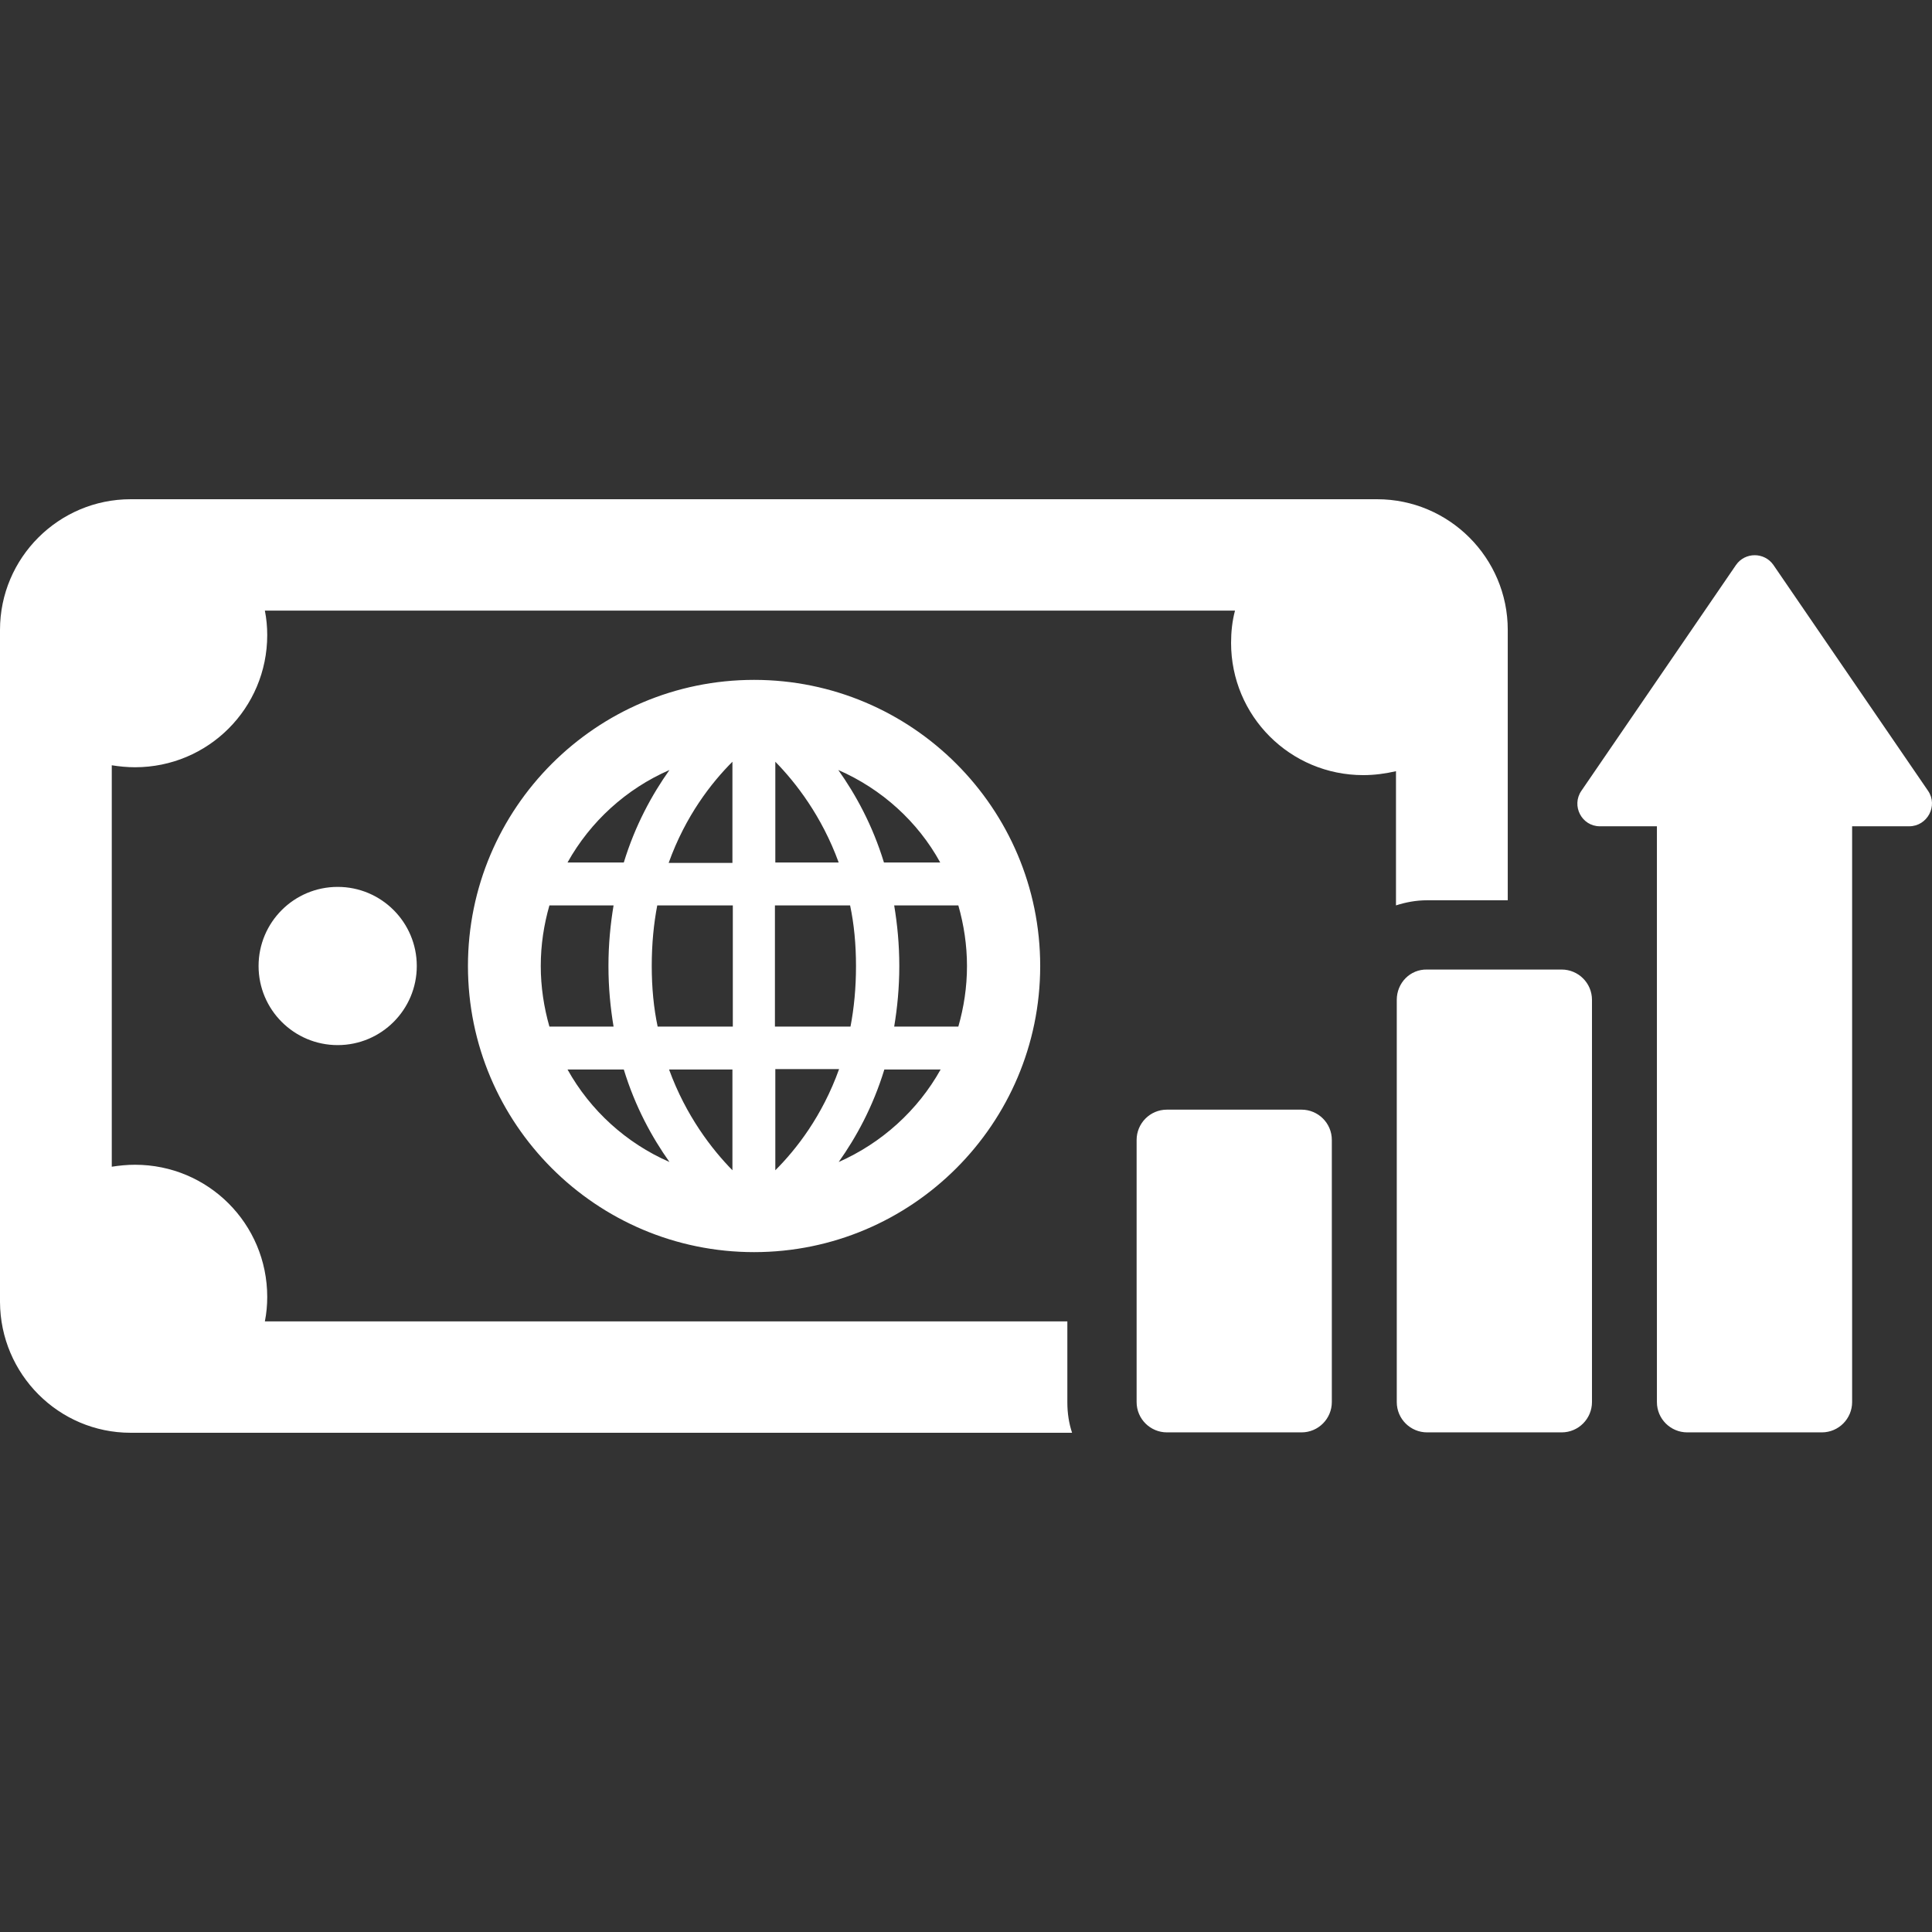 <?xml version="1.0" encoding="iso-8859-1"?>
<!-- Generator: Adobe Illustrator 19.0.0, SVG Export Plug-In . SVG Version: 6.00 Build 0)  -->
<svg version="1.1" id="Capa_1" xmlns="http://www.w3.org/2000/svg" xmlns:xlink="http://www.w3.org/1999/xlink" x="0px" y="0px"
	 viewBox="0 0 490.896 490.896" style="enable-background:new 0 0 490.896 490.896;" xml:space="preserve">
<rect x="0" y="0" width="490.896" height="490.896" fill="#333333" stroke="none"/>
<g fill="white">
	<path d="M85.8,225.348c11.1,0,20.1,9,20.1,20.1c0,11.1-9,20.1-20.1,20.1s-20.1-9-20.1-20.1C65.7,234.348,74.7,225.348,85.8,225.348
		z M33.2,364.048h239.2c-0.8-2.4-1.2-5-1.2-7.7v-20.6H67.3c0.4-2,0.6-4.1,0.6-6.2c0-18.6-15-33.6-33.6-33.6c-2,0-4,0.2-5.9,0.5v-102
		c1.9,0.3,3.9,0.5,5.9,0.5c18.6,0,33.6-15,33.6-33.6c0-2.1-0.2-4.2-0.6-6.2h246.5c-0.7,2.6-1,5.4-1,8.2c0,18.6,15,33.6,33.6,33.6
		c2.9,0,5.7-0.4,8.3-1v34.1c2.5-0.8,5.1-1.3,7.9-1.3h20.5v-68.7c0-18.3-14.9-33.2-33.2-33.2H33.2c-18.3,0-33.2,14.9-33.2,33.2v170.8
		C0.1,349.148,14.9,364.048,33.2,364.048z M354.9,254.048v102.2c0,4.3,3.5,7.7,7.7,7.7h34.2c4.3,0,7.7-3.5,7.7-7.7v-102.2
		c0-4.3-3.5-7.7-7.7-7.7h-34.2C358.3,246.248,354.9,249.748,354.9,254.048z M296.5,281.948c-4.3,0-7.7,3.5-7.7,7.7v66.6
		c0,4.3,3.5,7.7,7.7,7.7h34.2c4.3,0,7.7-3.5,7.7-7.7v-66.6c0-4.3-3.5-7.7-7.7-7.7H296.5z M406.5,209.948H421v146.3
		c0,4.3,3.5,7.7,7.7,7.7h34.2c4.3,0,7.7-3.5,7.7-7.7v-146.3h14.5c4.6,0,7.4-5.2,4.8-9l-39.3-57.4c-2.3-3.3-7.2-3.3-9.5,0l-39.3,57.4
		C399.2,204.748,401.9,209.948,406.5,209.948z M191.6,172.748c40.1,0,72.7,32.6,72.7,72.7s-32.6,72.7-72.7,72.7
		s-72.7-32.6-72.7-72.7S151.5,172.748,191.6,172.748z M144.2,219.148h14.3c2.9-9.5,7.2-17.3,11.6-23.5
		C159.1,200.448,150,208.748,144.2,219.148z M155.9,260.848c-0.8-4.8-1.3-9.9-1.3-15.4s0.5-10.6,1.3-15.4h-16.3
		c-1.4,4.9-2.2,10-2.2,15.4c0,5.3,0.8,10.5,2.2,15.4H155.9z M170.1,295.248c-4.4-6.2-8.7-14-11.6-23.5h-14.3
		C150,282.148,159.1,290.448,170.1,295.248z M186.1,271.748H170c4.3,11.8,10.9,20.3,16.1,25.6V271.748z M186.1,230.048H167
		c-0.9,4.7-1.4,9.8-1.4,15.4c0,5.5,0.5,10.7,1.5,15.4h19.1v-30.8H186.1z M186.1,193.548c-5.3,5.3-11.9,13.7-16.2,25.7h16.2V193.548z
		 M239,271.748h-14.3c-2.9,9.5-7.2,17.3-11.6,23.5C224,290.448,233.2,282.148,239,271.748z M227.2,230.048c0.8,4.8,1.3,9.9,1.3,15.4
		s-0.5,10.6-1.3,15.4h16.3c1.4-4.9,2.2-10,2.2-15.4c0-5.3-0.8-10.5-2.2-15.4H227.2z M213,195.648c4.4,6.2,8.7,14,11.6,23.5h14.3
		C233.2,208.748,224,200.448,213,195.648z M197,219.148h16.1c-4.3-11.8-10.9-20.3-16.1-25.6V219.148z M197,260.848h19.1
		c0.9-4.7,1.4-9.8,1.4-15.4c0-5.5-0.5-10.7-1.5-15.4h-19.1v30.8H197z M197,297.348c5.3-5.3,11.9-13.7,16.2-25.7H197V297.348z"/>
</g>
<g>
</g>
<g>
</g>
<g>
</g>
<g>
</g>
<g>
</g>
<g>
</g>
<g>
</g>
<g>
</g>
<g>
</g>
<g>
</g>
<g>
</g>
<g>
</g>
<g>
</g>
<g>
</g>
<g>
</g>
</svg>
